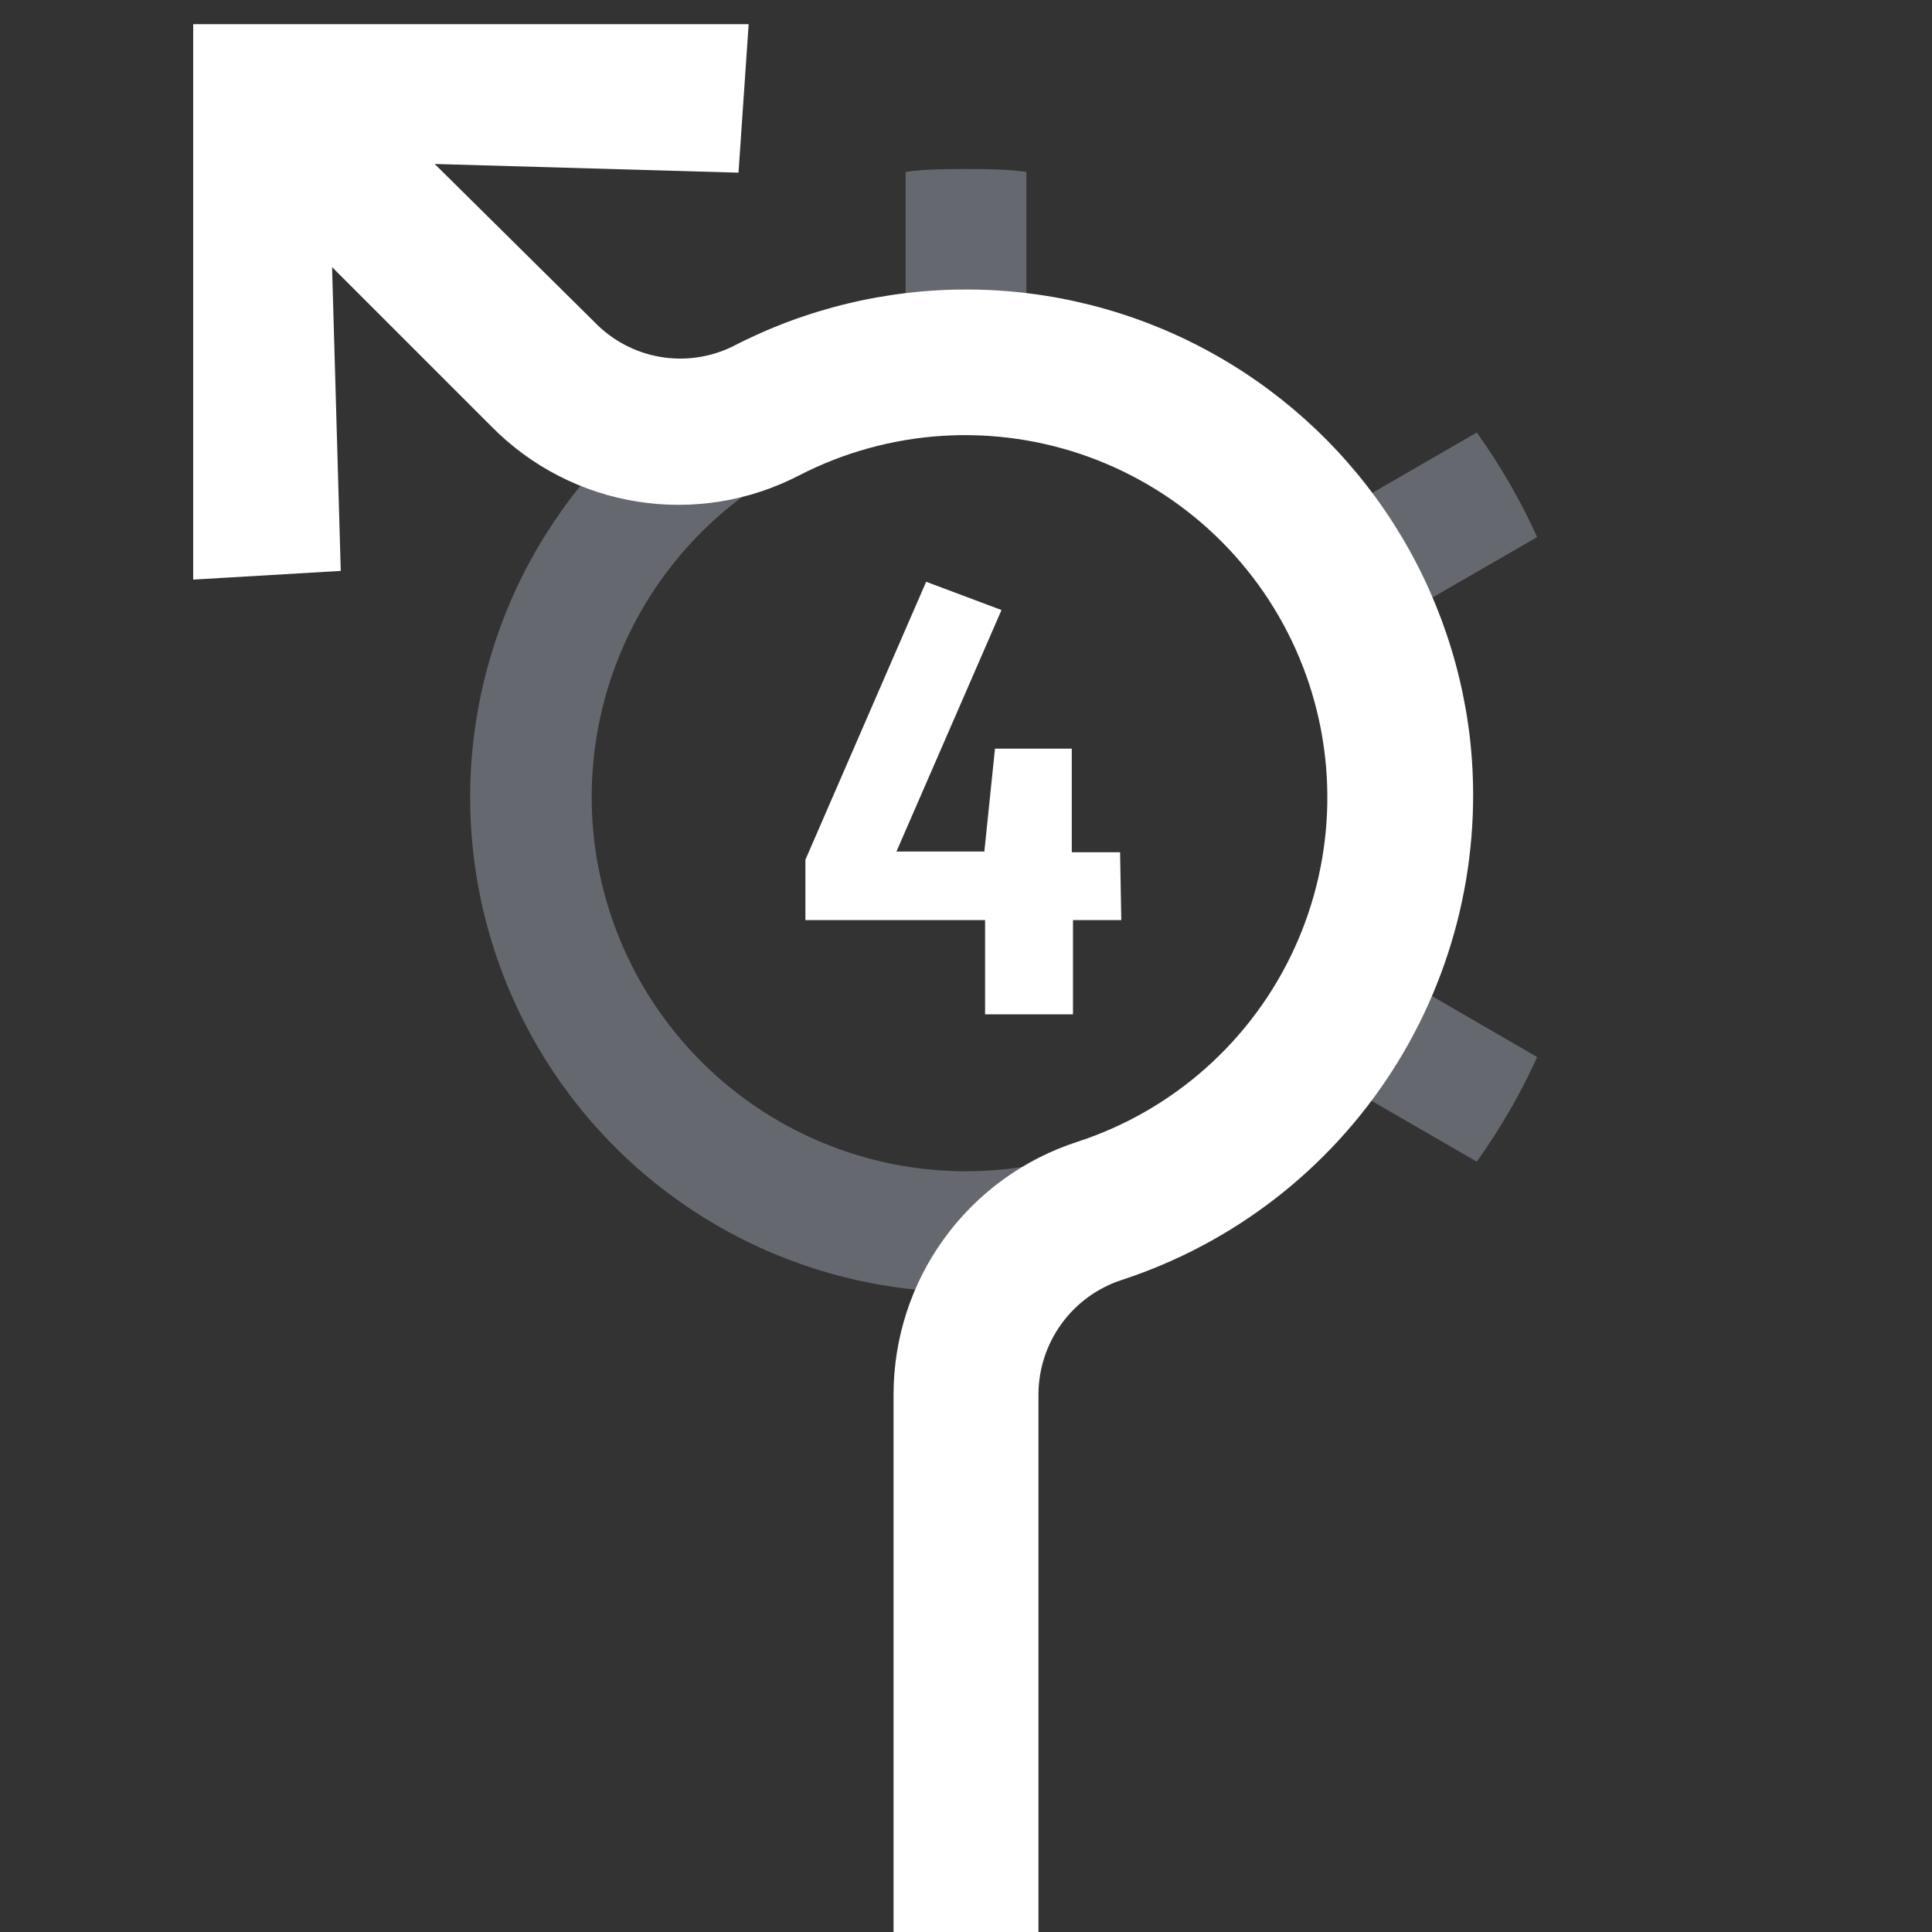 <svg width="80" height="80" viewBox="0 0 80 80" fill="none" xmlns="http://www.w3.org/2000/svg">
<rect x="0" y="0" width="80" height="80" fill="#333333" stroke="none"/>
<path d="M60.5 33C60.502 30.251 59.948 27.529 58.87 25L63.65 22.24C62.96 20.718 62.123 19.268 61.15 17.91L56.34 20.69C54.688 18.496 52.611 16.657 50.234 15.282C47.856 13.908 45.226 13.026 42.5 12.69V7.12C41.68 7 40.84 7 40 7C39.16 7 38.32 7 37.5 7.12V12.67C34.137 13.076 30.927 14.31 28.158 16.262C25.388 18.212 23.146 20.82 21.631 23.85C20.116 26.88 19.376 30.238 19.478 33.624C19.579 37.01 20.518 40.319 22.211 43.253C23.904 46.187 26.298 48.655 29.179 50.438C32.06 52.22 35.338 53.26 38.72 53.465C42.101 53.669 45.48 53.033 48.556 51.611C51.63 50.19 54.305 48.028 56.34 45.32L61.15 48.1C62.123 46.742 62.96 45.292 63.65 43.77L58.87 41C59.948 38.471 60.502 35.749 60.5 33ZM40 48.5C36.934 48.5 33.938 47.591 31.389 45.888C28.84 44.185 26.853 41.764 25.68 38.932C24.507 36.099 24.2 32.983 24.798 29.976C25.396 26.969 26.872 24.208 29.04 22.04C31.207 19.872 33.969 18.396 36.976 17.798C39.983 17.2 43.099 17.507 45.932 18.68C48.764 19.853 51.185 21.84 52.888 24.389C54.591 26.938 55.5 29.934 55.5 33C55.497 37.11 53.863 41.051 50.957 43.957C48.051 46.864 44.11 48.497 40 48.5Z" fill="#C3CDDE" fill-opacity="0.35"/>
<path d="M46.43 38.1H44.43V42H40.79V38.1H33.35V35.6L38.35 24.09L41.47 25.26L37.12 35.26H40.76L41.2 31H44.38V35.29H46.38L46.43 38.1ZM60.87 30.59C60.481 27.209 59.277 23.973 57.36 21.16C55.444 18.348 52.872 16.044 49.867 14.446C46.862 12.848 43.514 12.004 40.11 11.988C36.707 11.971 33.35 12.782 30.33 14.35C29.396 14.805 28.341 14.954 27.318 14.774C26.294 14.595 25.353 14.096 24.63 13.35L18 6.79L30.58 7.15L31 1H8V24L14.11 23.64L13.75 11.06L20.35 17.66C21.98 19.316 24.097 20.406 26.392 20.77C28.687 21.134 31.038 20.752 33.1 19.68C34.941 18.733 36.959 18.177 39.026 18.047C41.093 17.918 43.164 18.218 45.11 18.929C47.055 19.64 48.832 20.745 50.329 22.176C51.825 23.608 53.01 25.333 53.807 27.245C54.604 29.156 54.997 31.212 54.96 33.282C54.924 35.353 54.459 37.394 53.595 39.276C52.731 41.158 51.487 42.841 49.94 44.218C48.394 45.596 46.579 46.638 44.61 47.28C42.399 47.996 40.472 49.394 39.105 51.273C37.738 53.152 37.001 55.416 37 57.74V80H43V57.74C43.003 56.687 43.338 55.662 43.957 54.811C44.577 53.96 45.449 53.326 46.45 53C51.062 51.49 55.014 48.438 57.641 44.356C60.267 40.275 61.407 35.413 60.87 30.59Z" fill="white"/>
</svg>

